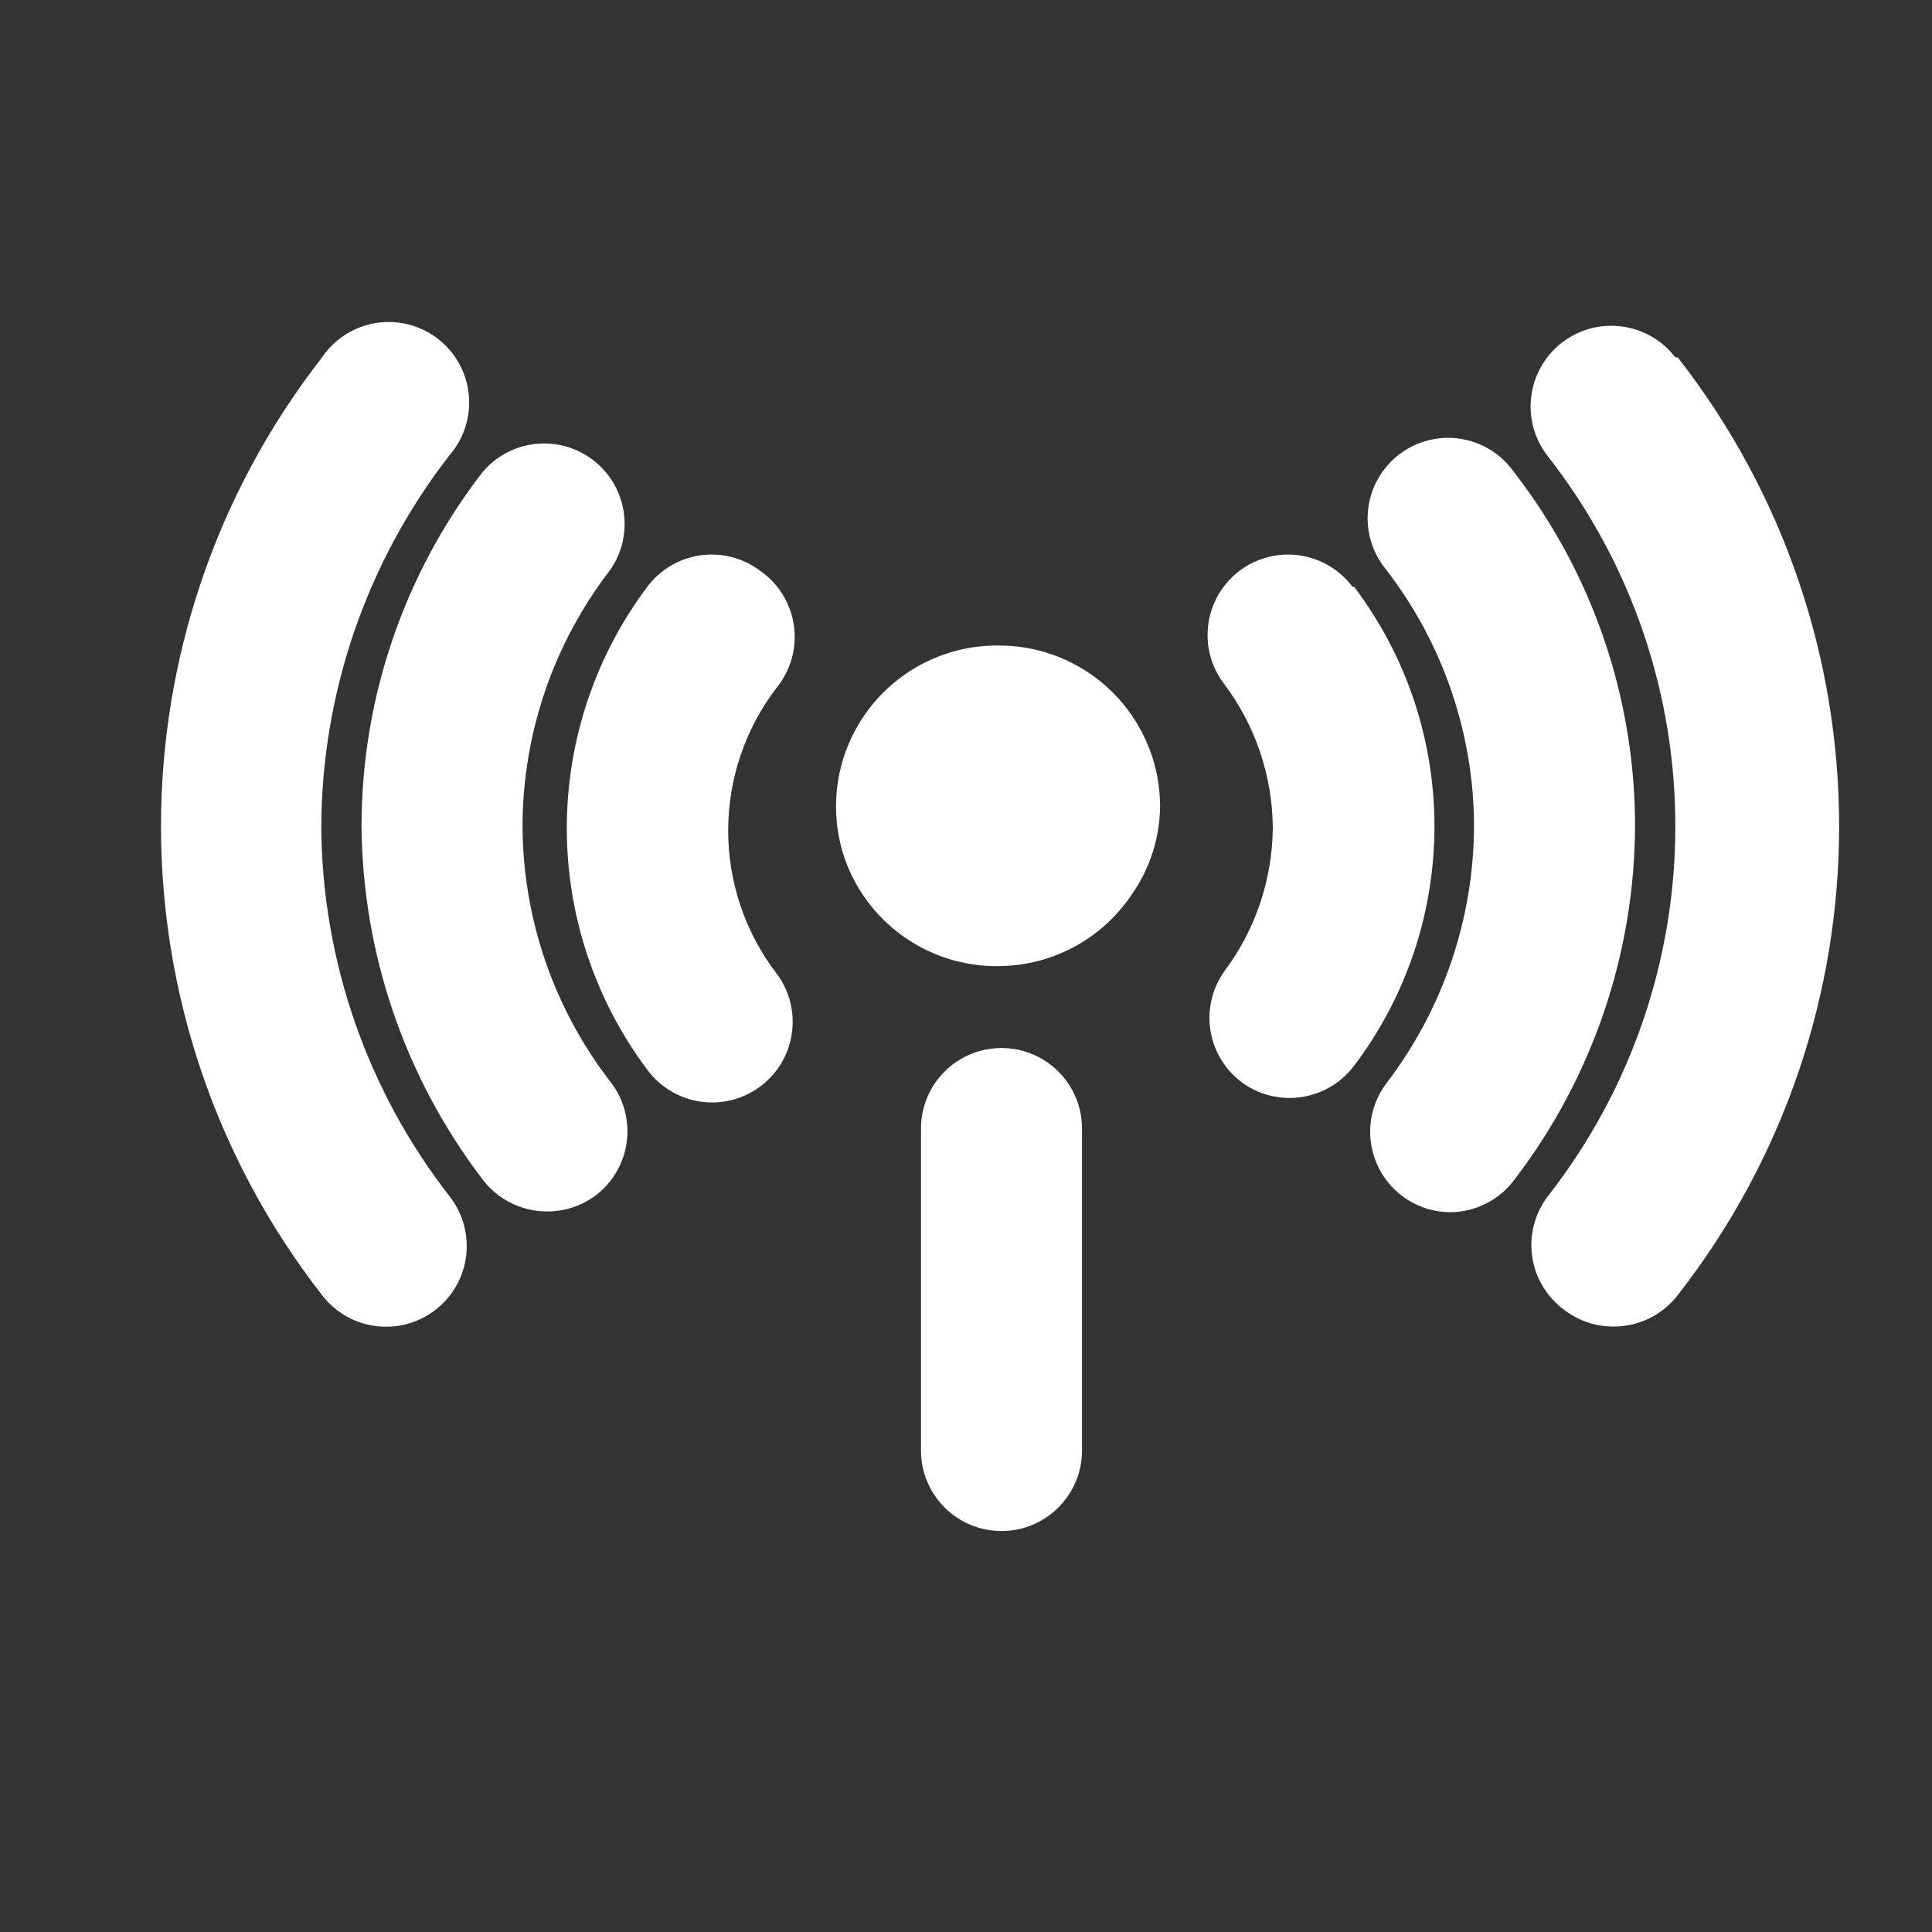 <svg width="24" height="24" viewBox="0 0 24 24" fill="none" xmlns="http://www.w3.org/2000/svg">
<rect x="0" y="0" width="24" height="24" fill="#333333" stroke="none"/>
<path d="M12.441 8.019H12.361C11.721 8.027 11.123 8.34 10.753 8.863C10.383 9.385 10.286 10.053 10.491 10.659C10.784 11.502 11.6 12.048 12.491 11.999C13.126 11.969 13.709 11.638 14.061 11.109C14.289 10.784 14.411 10.396 14.411 9.999C14.407 9.602 14.285 9.216 14.061 8.889C13.694 8.353 13.09 8.029 12.441 8.019Z" fill="white"/>
<path d="M9.441 7.089C9.229 6.93 8.962 6.861 8.699 6.899C8.437 6.936 8.2 7.077 8.041 7.289C7.392 8.154 7.041 9.207 7.041 10.289C7.041 11.371 7.392 12.423 8.041 13.289C8.198 13.502 8.435 13.645 8.697 13.684C8.96 13.724 9.227 13.657 9.441 13.499C9.654 13.341 9.797 13.105 9.836 12.842C9.875 12.58 9.809 12.312 9.651 12.099C8.844 11.049 8.844 9.588 9.651 8.539C9.825 8.322 9.902 8.043 9.862 7.768C9.822 7.493 9.669 7.247 9.441 7.089Z" fill="white"/>
<path d="M3.991 10.279C3.996 8.606 4.555 6.981 5.581 5.659C5.826 5.379 5.895 4.986 5.761 4.639C5.627 4.292 5.311 4.049 4.942 4.006C4.572 3.964 4.209 4.131 4.001 4.439C1.333 7.864 1.333 12.664 4.001 16.089C4.338 16.528 4.967 16.611 5.406 16.274C5.845 15.937 5.928 15.308 5.591 14.869C4.566 13.557 4.003 11.943 3.991 10.279Z" fill="white"/>
<path d="M6.491 10.259C6.494 9.108 6.877 7.99 7.581 7.079C7.886 6.639 7.79 6.037 7.365 5.713C6.939 5.389 6.333 5.458 5.991 5.869C5.02 7.127 4.493 8.67 4.491 10.259C4.503 11.851 5.033 13.395 6.001 14.659C6.192 14.907 6.488 15.051 6.801 15.049C7.017 15.049 7.228 14.979 7.401 14.849C7.839 14.514 7.924 13.888 7.591 13.449C6.882 12.536 6.495 11.415 6.491 10.259Z" fill="white"/>
<path d="M16.801 7.289C16.586 7.003 16.236 6.853 15.881 6.896C15.526 6.939 15.221 7.167 15.081 7.496C14.941 7.825 14.986 8.203 15.201 8.489C15.592 9.004 15.806 9.632 15.811 10.279C15.807 10.916 15.601 11.537 15.221 12.049C15.063 12.262 14.996 12.53 15.035 12.792C15.075 13.055 15.217 13.291 15.431 13.449C15.602 13.573 15.809 13.64 16.021 13.639C16.335 13.639 16.632 13.491 16.821 13.239C18.152 11.479 18.152 9.049 16.821 7.289H16.801Z" fill="white"/>
<path d="M20.811 4.439C20.474 4 19.845 3.917 19.406 4.254C18.967 4.591 18.884 5.22 19.221 5.659C21.342 8.362 21.342 12.165 19.221 14.869C19.061 15.084 18.994 15.355 19.035 15.62C19.076 15.885 19.223 16.122 19.441 16.279C19.616 16.411 19.831 16.481 20.051 16.479C20.36 16.478 20.652 16.334 20.841 16.089C23.515 12.666 23.515 7.862 20.841 4.439H20.811Z" fill="white"/>
<path d="M18.811 5.869C18.601 5.567 18.242 5.404 17.877 5.445C17.512 5.486 17.198 5.725 17.061 6.066C16.924 6.407 16.985 6.796 17.221 7.079C17.924 7.99 18.307 9.108 18.311 10.259C18.307 11.416 17.924 12.54 17.221 13.459C16.994 13.76 16.957 14.164 17.124 14.502C17.291 14.84 17.634 15.055 18.011 15.059C18.32 15.058 18.612 14.914 18.801 14.669C19.775 13.405 20.306 11.855 20.311 10.259C20.311 8.67 19.783 7.125 18.811 5.869Z" fill="white"/>
<path d="M12.441 13.019C11.888 13.019 11.441 13.466 11.441 14.019V18.019C11.441 18.571 11.888 19.019 12.441 19.019C12.993 19.019 13.441 18.571 13.441 18.019V14.019C13.441 13.466 12.993 13.019 12.441 13.019Z" fill="white"/>
</svg>
